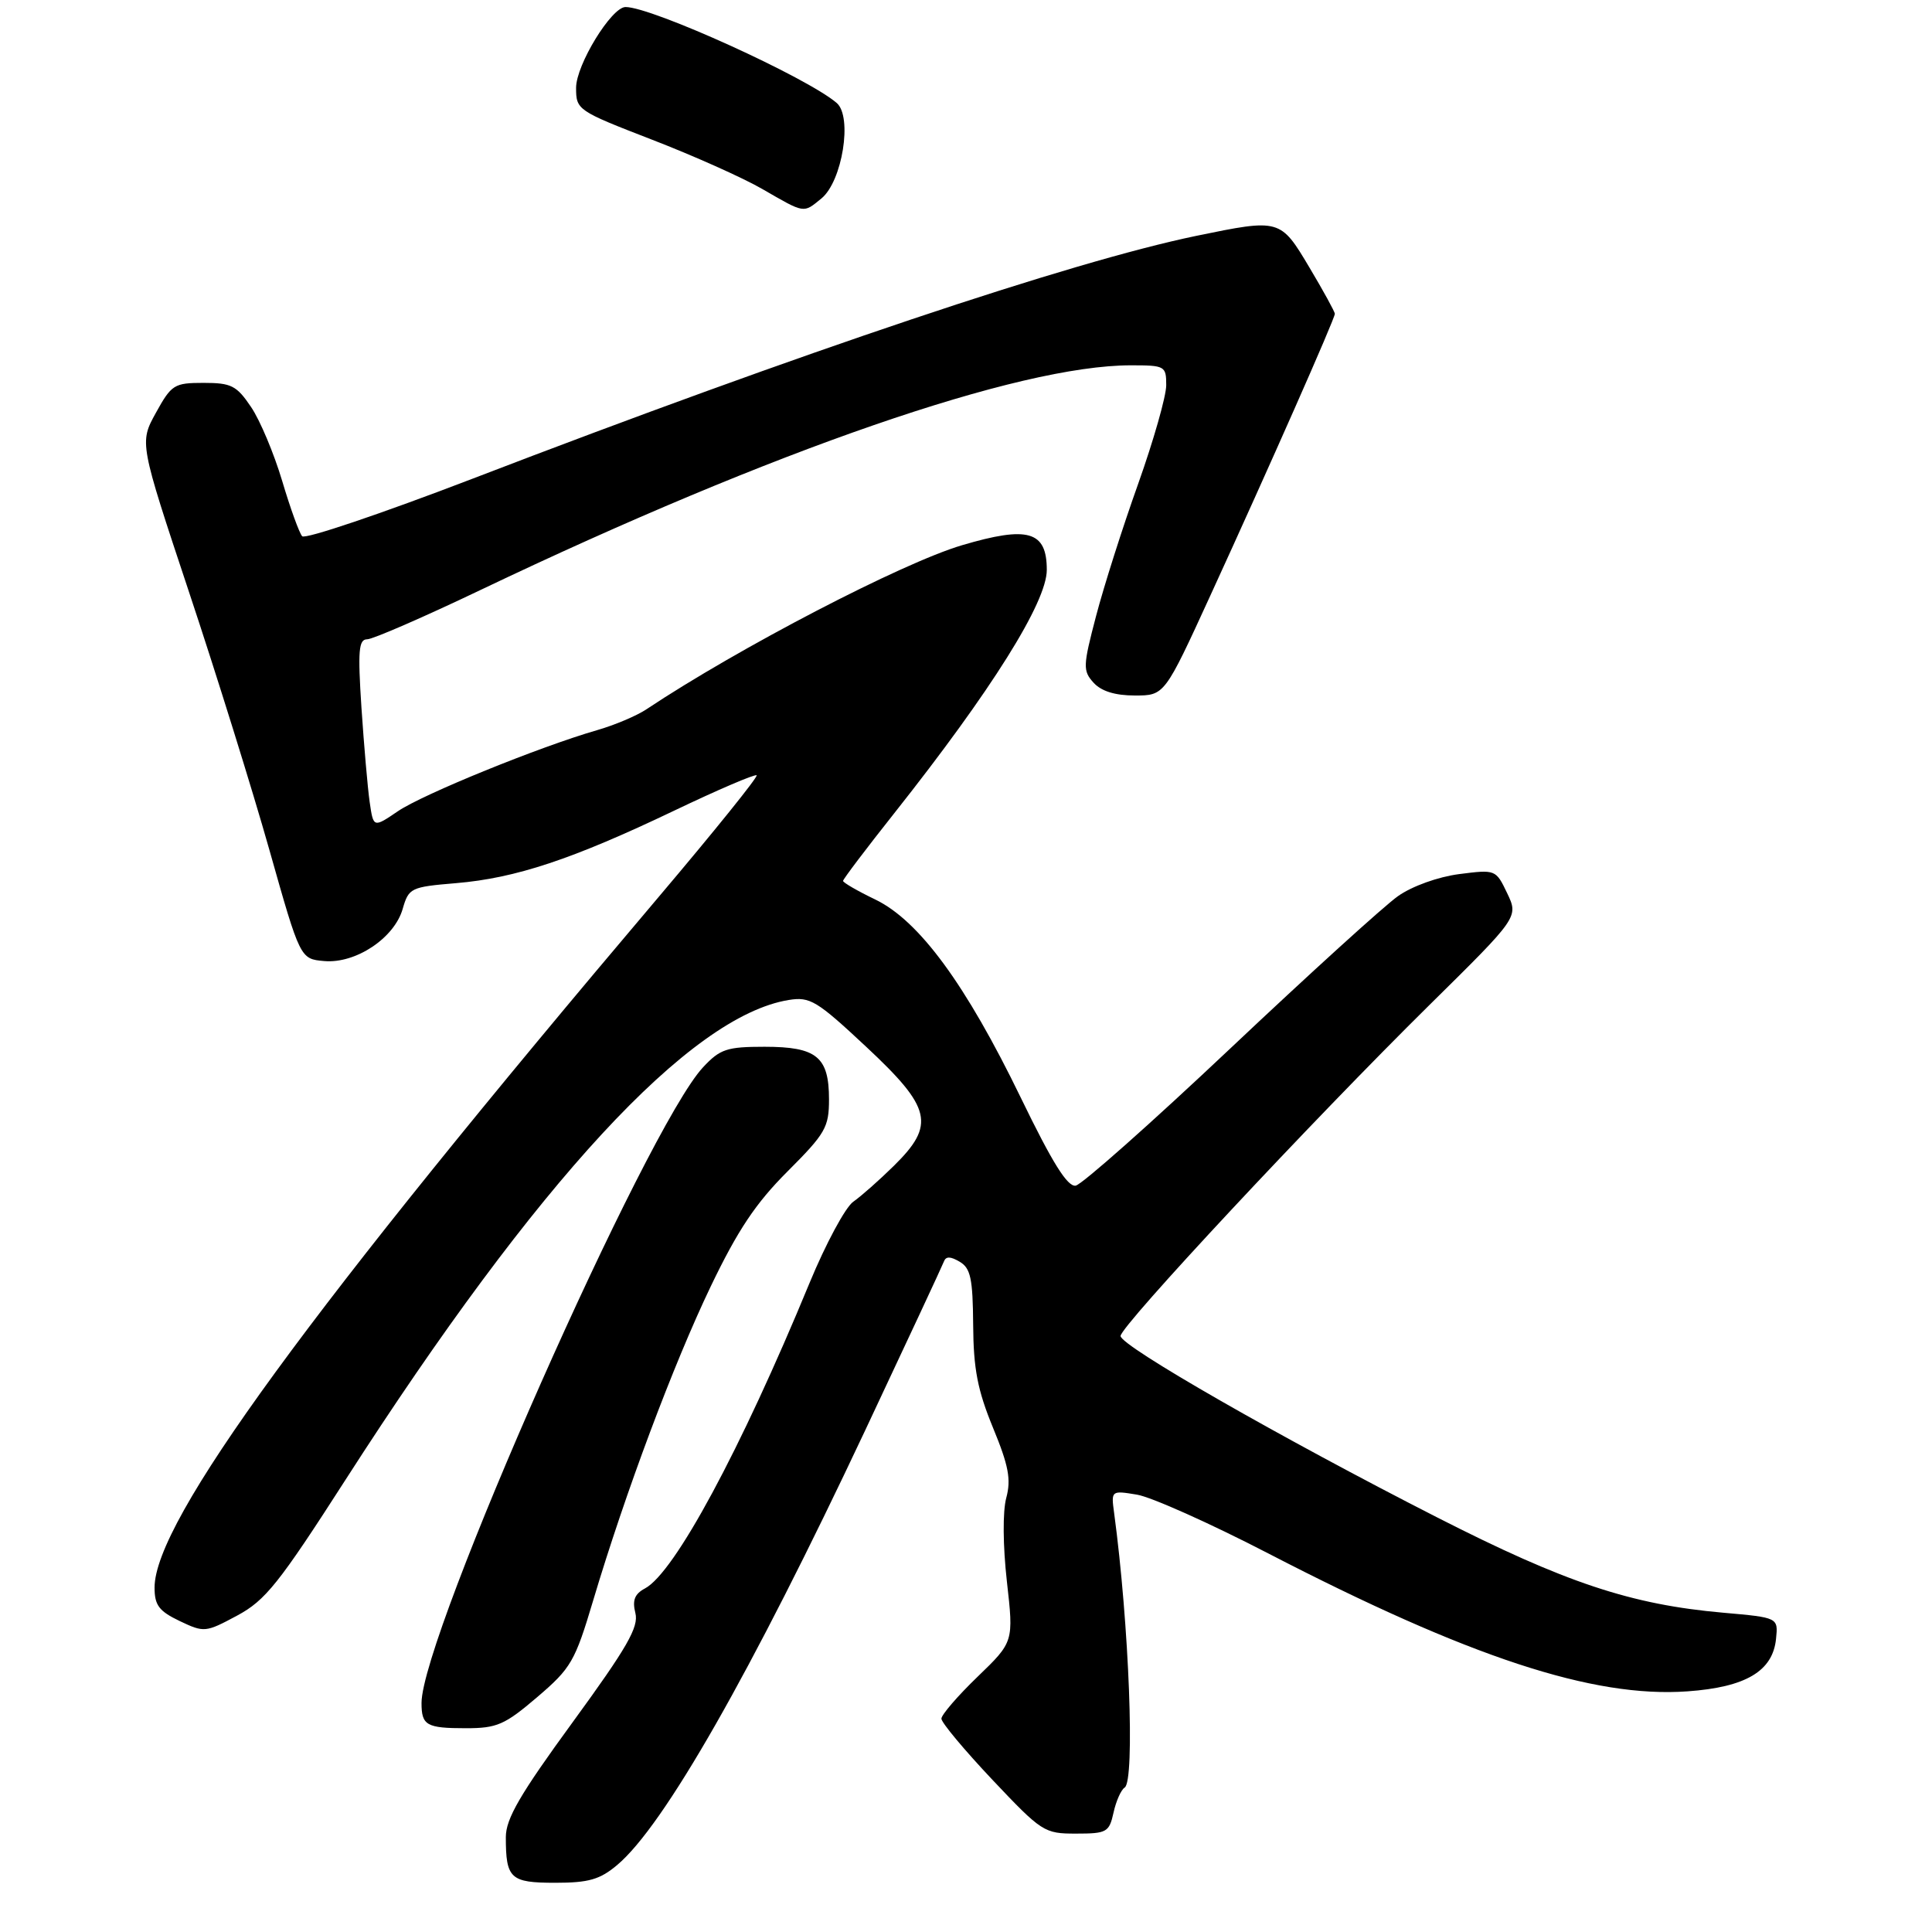 <?xml version="1.0" encoding="UTF-8" standalone="no"?>
<!DOCTYPE svg PUBLIC "-//W3C//DTD SVG 1.1//EN" "http://www.w3.org/Graphics/SVG/1.1/DTD/svg11.dtd" >
<svg xmlns="http://www.w3.org/2000/svg" xmlns:xlink="http://www.w3.org/1999/xlink" version="1.1" viewBox="0 0 275 274">
 <g >
 <path fill="currentColor"
d=" M 87.85 265.47 C 94.50 259.88 106.82 238.28 123.16 203.58 C 129.09 190.97 134.13 180.17 134.35 179.58 C 134.63 178.81 135.28 178.82 136.60 179.60 C 138.16 180.52 138.47 181.99 138.52 188.60 C 138.56 194.86 139.15 197.89 141.34 203.22 C 143.57 208.63 143.94 210.58 143.23 213.22 C 142.71 215.16 142.75 220.02 143.32 225.11 C 144.29 233.71 144.29 233.71 139.15 238.67 C 136.32 241.40 134.00 244.09 134.00 244.64 C 134.00 245.20 137.26 249.10 141.25 253.33 C 148.28 260.77 148.64 261.01 153.17 261.00 C 157.54 261.00 157.88 260.81 158.50 258.01 C 158.86 256.37 159.57 254.77 160.08 254.45 C 161.58 253.53 160.72 231.19 158.58 215.33 C 158.15 212.17 158.18 212.15 161.82 212.75 C 163.83 213.07 172.24 216.83 180.49 221.10 C 209.11 235.91 226.76 241.72 240.21 240.75 C 248.49 240.16 252.34 237.88 252.80 233.27 C 253.11 230.25 253.11 230.25 245.30 229.56 C 232.13 228.40 222.81 225.29 204.54 215.98 C 182.27 204.63 159.50 191.58 159.50 190.17 C 159.50 188.75 186.80 159.50 203.50 143.02 C 216.15 130.54 216.15 130.54 214.53 127.14 C 212.92 123.77 212.88 123.76 207.71 124.42 C 204.70 124.81 201.02 126.13 199.00 127.55 C 197.07 128.90 186.32 138.67 175.11 149.25 C 163.89 159.84 153.99 168.62 153.11 168.77 C 151.94 168.96 149.79 165.51 145.31 156.27 C 137.48 140.12 130.84 131.07 124.61 128.05 C 122.07 126.83 120.00 125.63 120.00 125.39 C 120.00 125.15 123.29 120.80 127.31 115.73 C 141.14 98.26 149.00 85.72 149.00 81.12 C 149.00 75.59 146.35 74.82 136.93 77.61 C 128.41 80.13 105.13 92.23 92.00 100.97 C 90.62 101.89 87.47 103.22 85.00 103.93 C 76.84 106.28 60.20 113.05 56.64 115.47 C 53.15 117.84 53.15 117.84 52.62 114.17 C 52.33 112.15 51.81 106.11 51.45 100.75 C 50.92 92.63 51.05 91.00 52.26 91.00 C 53.05 91.00 60.34 87.83 68.46 83.95 C 110.13 64.06 145.04 52.00 160.96 52.00 C 165.83 52.00 166.00 52.10 166.00 54.83 C 166.00 56.39 164.20 62.70 162.01 68.86 C 159.81 75.01 157.11 83.49 156.01 87.70 C 154.14 94.82 154.12 95.48 155.66 97.18 C 156.76 98.39 158.72 99.00 161.53 99.00 C 165.76 99.00 165.76 99.00 172.29 84.75 C 180.65 66.52 190.00 45.36 190.00 44.67 C 190.00 44.38 188.37 41.41 186.38 38.07 C 182.25 31.13 182.19 31.12 170.29 33.57 C 152.50 37.25 114.28 50.07 67.13 68.19 C 54.28 73.12 43.43 76.79 43.01 76.33 C 42.60 75.87 41.31 72.32 40.16 68.44 C 39.00 64.56 37.02 59.83 35.74 57.94 C 33.68 54.88 32.92 54.50 28.98 54.50 C 24.79 54.50 24.41 54.74 22.19 58.76 C 19.84 63.02 19.84 63.02 26.90 84.26 C 30.79 95.94 35.94 112.47 38.35 121.00 C 42.73 136.50 42.73 136.50 46.15 136.80 C 50.63 137.19 56.13 133.53 57.32 129.37 C 58.18 126.39 58.46 126.25 64.92 125.71 C 73.39 125.00 81.48 122.31 95.90 115.42 C 102.17 112.42 107.48 110.15 107.70 110.36 C 107.91 110.58 101.65 118.35 93.79 127.63 C 44.03 186.36 22.00 216.54 22.00 225.98 C 22.00 228.50 22.63 229.33 25.57 230.74 C 29.06 232.40 29.26 232.38 33.75 229.97 C 37.79 227.80 39.68 225.43 49.23 210.56 C 76.48 168.14 98.21 144.63 112.27 142.34 C 115.30 141.85 116.26 142.43 123.29 149.00 C 132.61 157.70 133.17 160.10 127.25 165.93 C 125.19 167.96 122.58 170.27 121.45 171.06 C 120.33 171.85 117.53 177.05 115.23 182.62 C 105.40 206.45 96.03 223.84 91.81 226.10 C 90.33 226.89 89.98 227.79 90.44 229.61 C 90.94 231.60 89.28 234.49 81.53 245.12 C 74.01 255.42 72.00 258.88 72.00 261.51 C 72.00 267.41 72.64 268.00 79.03 268.00 C 83.79 268.00 85.39 267.54 87.85 265.47 Z  M 76.47 241.57 C 81.29 237.45 81.84 236.51 84.43 227.82 C 88.99 212.52 95.86 194.17 101.18 183.08 C 105.02 175.09 107.56 171.28 112.09 166.75 C 117.49 161.35 118.00 160.47 118.00 156.49 C 118.00 150.43 116.25 149.00 108.83 149.00 C 103.46 149.00 102.50 149.32 100.08 151.91 C 92.04 160.52 60.00 232.86 60.00 242.41 C 60.00 245.60 60.70 246.00 66.31 246.00 C 70.75 246.00 71.84 245.52 76.47 241.57 Z  M 116.92 28.25 C 119.90 25.81 121.37 16.62 119.10 14.66 C 114.90 11.04 92.81 1.00 89.04 1.00 C 87.04 1.00 82.00 9.23 82.00 12.50 C 82.00 15.64 82.19 15.77 92.75 19.86 C 98.66 22.14 105.75 25.31 108.50 26.90 C 114.62 30.43 114.31 30.38 116.92 28.25 Z "/>
</g>
</svg>